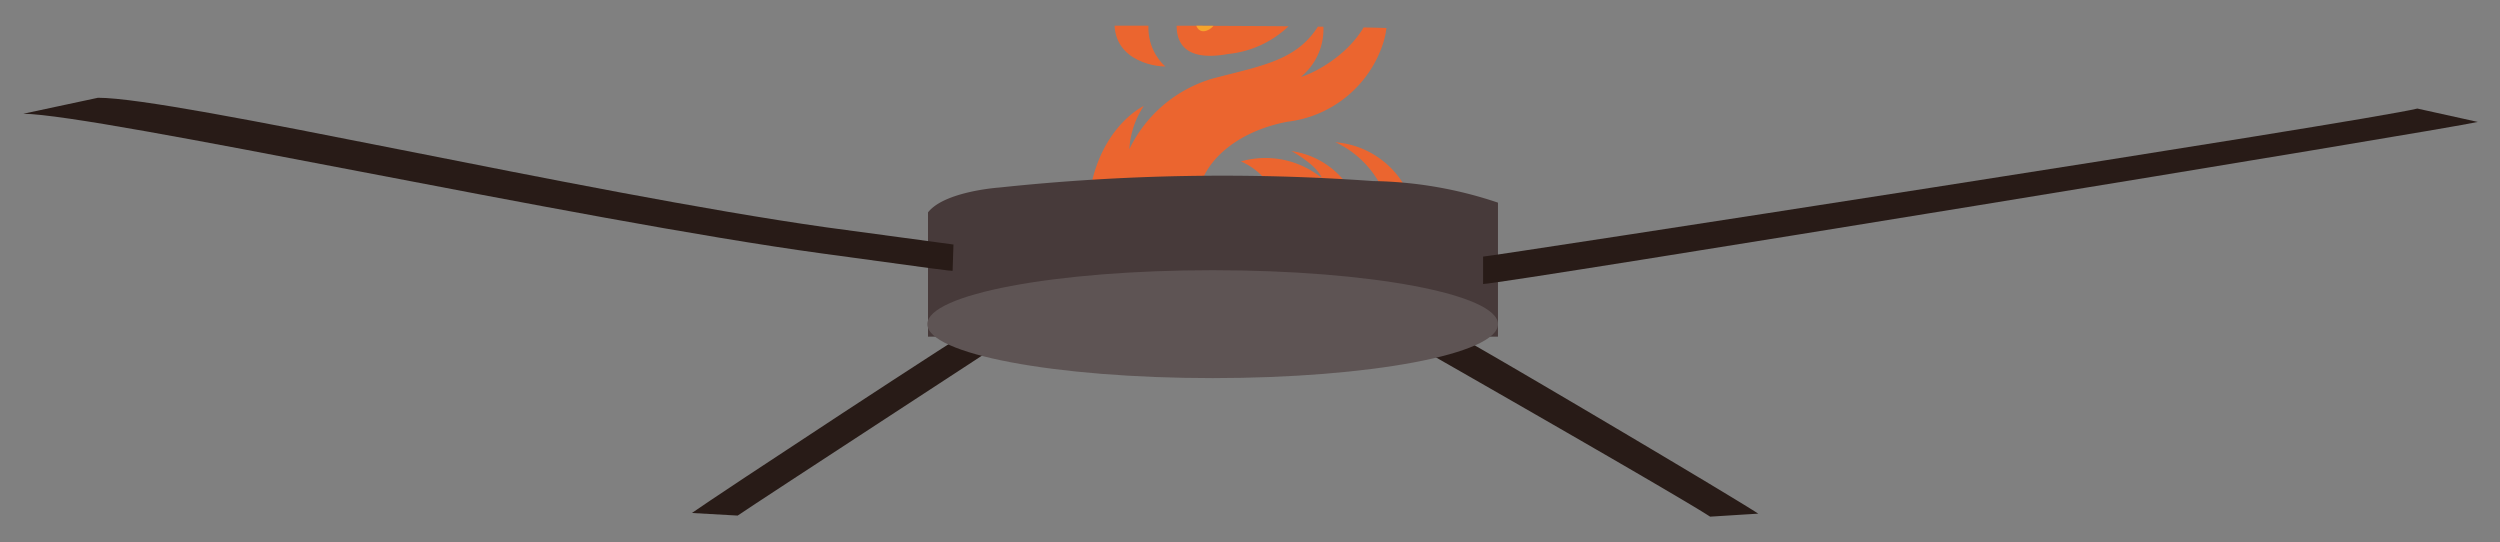 <svg id="Layer_1" data-name="Layer 1" xmlns="http://www.w3.org/2000/svg" xmlns:xlink="http://www.w3.org/1999/xlink" viewBox="0 0 115.84 25.12"><rect x="0" y="0" width="115.84" height="25.12" fill="#808080" stroke="none"/><defs><style>.cls-1{fill:none;}.cls-2{clip-path:url(#clip-path);}.cls-3{fill:#eb652f;}.cls-4{fill:#f6a42c;}.cls-5{fill:#fff18b;}.cls-6{fill:#281b17;}.cls-7{fill:#473a3a;}.cls-8{fill:#5e5454;}</style><clipPath id="clip-path"><path class="cls-1" d="M46.52,1.21s17-.12,20.37.22c0,0,6,7.05,1.47,12.82s-11.29,9.93-16.72,7.47S41.06,8.28,46.52,1.21Z"/></clipPath></defs><g class="cls-2"><path class="cls-3" d="M57.28,16.35c-2.79,0-6.91-1.53-6.91-5.88S53,4.91,53,4.91a4,4,0,0,0-.67,2,6.22,6.22,0,0,1,3.86-3.27C58.61,3,60.29,2.79,61.28.86a2.85,2.85,0,0,1-1,2.7C60.7,3.48,64.09,2,63.7-1.2A3.89,3.89,0,0,1,64.09,2a5.32,5.32,0,0,1-4.43,3.64c-2.45.46-4.17,2-4.17,3.76a1.67,1.67,0,0,0,1.79,1.63A1.54,1.54,0,0,0,59,9.37c0-1.29-1.5-1.89-1.5-1.89a4.14,4.14,0,0,1,3.75.77C61,7.62,59.84,7,59.84,7a3.87,3.87,0,0,1,3.32,4C63.16,14.13,59.91,16.35,57.28,16.35Z"/><path class="cls-3" d="M56.67-7.11c.74.29,2.36,1.44,2.5,2.79s-.7,2.81-.5,3.54A2.32,2.32,0,0,0,60,.91,4.73,4.73,0,0,1,56.92,2.5c-2.39.44-2.53-.9-2.34-1.88C55.1-2,57.53-2,57.63-4.49A2.84,2.84,0,0,0,56.67-7.11Z"/><path class="cls-3" d="M55-2.1c-3.32,3.35-1,5.18-1,5.18-.88,0-2.9-.56-2.22-2.86C52.48-1.88,55-2.1,55-2.1Z"/><path class="cls-3" d="M61.88,6.59a4.55,4.55,0,0,1,2.45,2.89,4.84,4.84,0,0,1-1.24,5c.92-.28,2.54-1,2.54-4.06A4.09,4.09,0,0,0,61.88,6.59Z"/><path class="cls-3" d="M49.66,8.9c-1,3.16.21,5.64,2.52,6.59-1.68-.34-2.94-.84-3.42-2.26A4.9,4.9,0,0,1,49.66,8.9Z"/><path class="cls-4" d="M57.28,16.35c-1.49,0-5.1-1.26-5.39-5.84,1,2.72,2.63,3.1,2.63,3.1a4.12,4.12,0,0,1-.43-4.71,3.44,3.44,0,0,0,3.19,3.72,2.74,2.74,0,0,0,2.47-2.78,3.56,3.56,0,0,1-.54,3.91,6.08,6.08,0,0,0,2.67-2.2C62,14,58.77,16.35,57.28,16.35Z"/><path class="cls-5" d="M57.28,16.35a3.81,3.81,0,0,1-2.38-1.59c.72.38,1.46-.65,1.1-1.51a2.81,2.81,0,0,0,3.3,1.06C59.21,15.35,58.09,16.08,57.28,16.35Z"/><path class="cls-4" d="M55.91,1.42c-.82.29-.82-1.71.75-3C56.66-.61,56.75,1.12,55.91,1.42Z"/></g><path class="cls-6" d="M79.24,23.94c-1.41-.93-12.79-7.43-13.11-7.61a3.41,3.41,0,0,1,.55-.2l.63-.69c.27.06,12.79,7.46,14.16,8.36Z"/><path class="cls-6" d="M34.18,23.89l-2.12-.12C33.14,23,45.18,15.09,45.47,15l2.11.36-.53.1C46.76,15.67,35.34,23.1,34.18,23.89Z"/><path class="cls-7" d="M43,9.84V15.6H69.41V9.39a18.92,18.92,0,0,0-5.78-1,97.72,97.72,0,0,0-17.33.3S43.77,8.86,43,9.84Z"/><ellipse class="cls-8" cx="56.19" cy="15.02" rx="13.22" ry="2.5"/><path class="cls-6" d="M68.72,13.16v-.64l0-.63c.29,0,41-6.28,43.29-6.86l2.8.62C113.34,6,69.55,13.16,68.72,13.16Z"/><path class="cls-6" d="M44.14,12.55c-.13,0-.56-.05-6.08-.81C26.8,10.2,4.62,5.32,1.08,5.27l3.46-.74c3.63,0,22.43,4.4,33.72,6l5.92.8Z"/></svg>